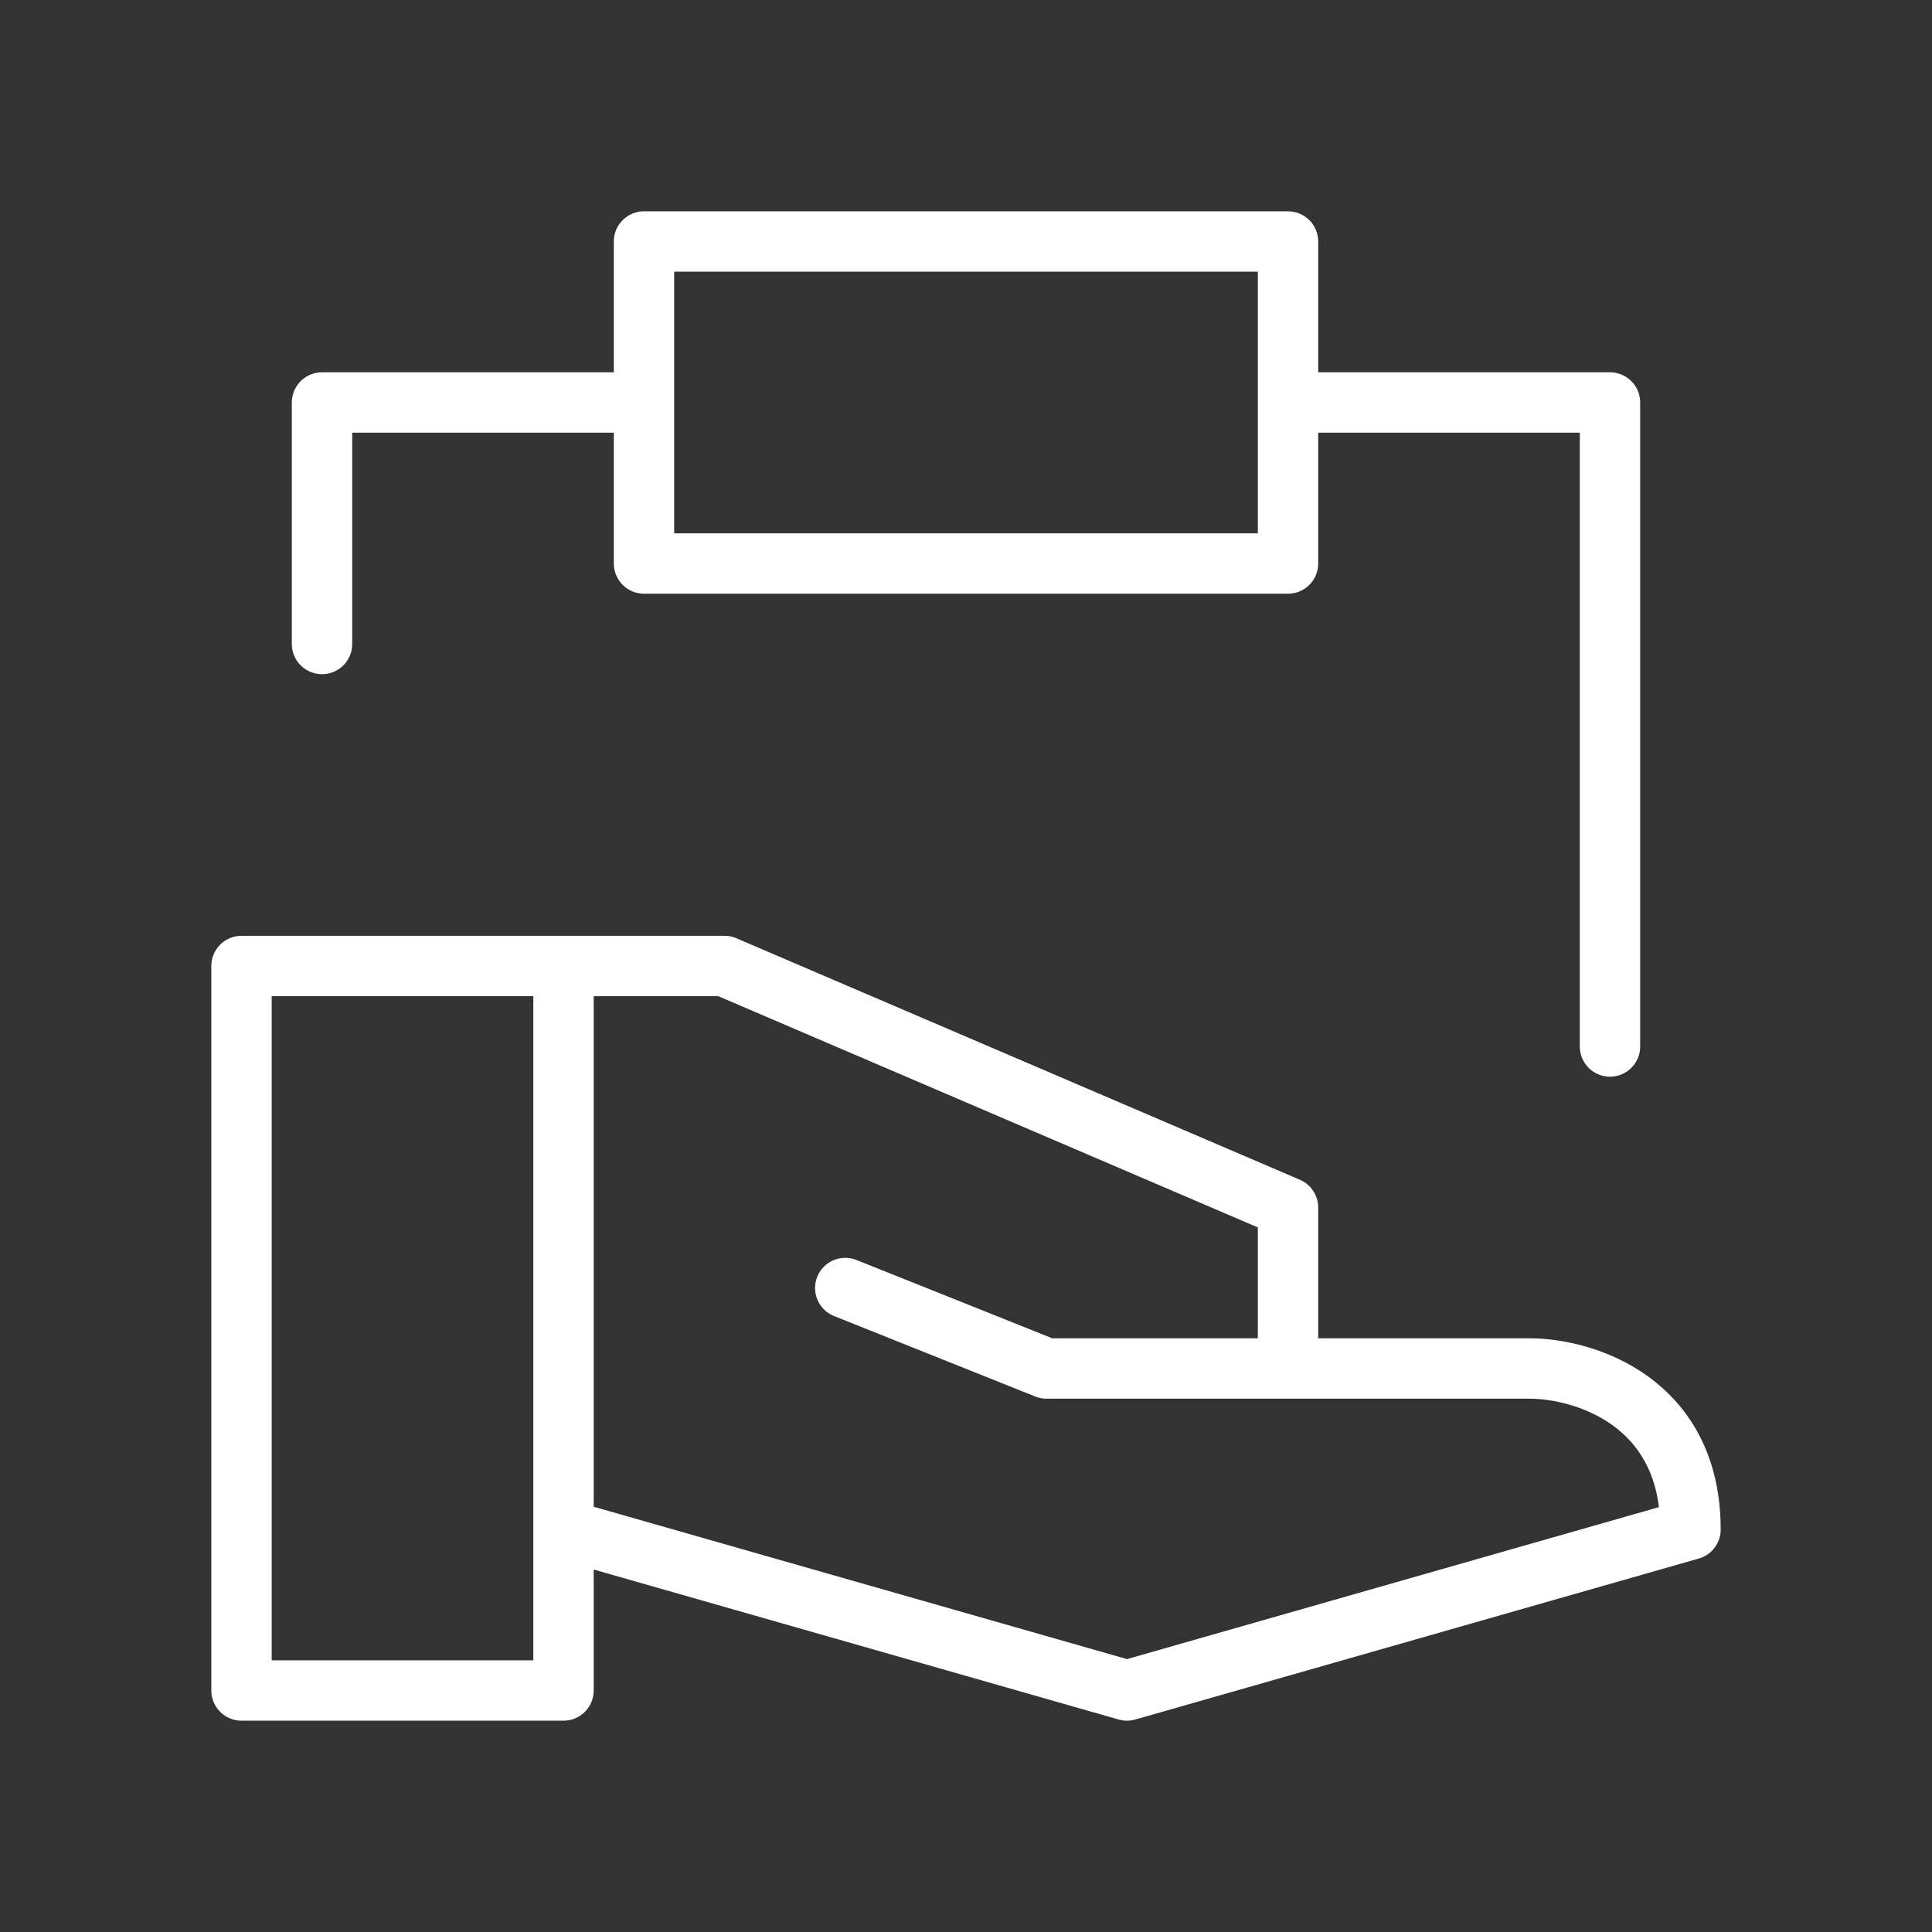 <svg width="64" height="64" viewBox="0 0 64 64" fill="none" xmlns="http://www.w3.org/2000/svg">
<rect x="0" y="0" width="64" height="64" fill="#333333" stroke="none"/>
<path d="M10.667 21.333V13.333H21.333M21.333 13.333V8H42.667V13.333M21.333 13.333V18.667H42.667V13.333M42.667 13.333H53.333V34.667" stroke="white" stroke-width="2" stroke-linecap="round" stroke-linejoin="round"/>
<path d="M18.667 32H8V56H18.667V50.667M18.667 32H24L42.667 40V45.333M18.667 32V50.667M42.667 45.333H34.667L28 42.667M42.667 45.333H50.667C52.444 45.333 56 46.4 56 50.667L37.333 56L18.667 50.667" stroke="white" stroke-width="2" stroke-linecap="round" stroke-linejoin="round"/>
</svg>
